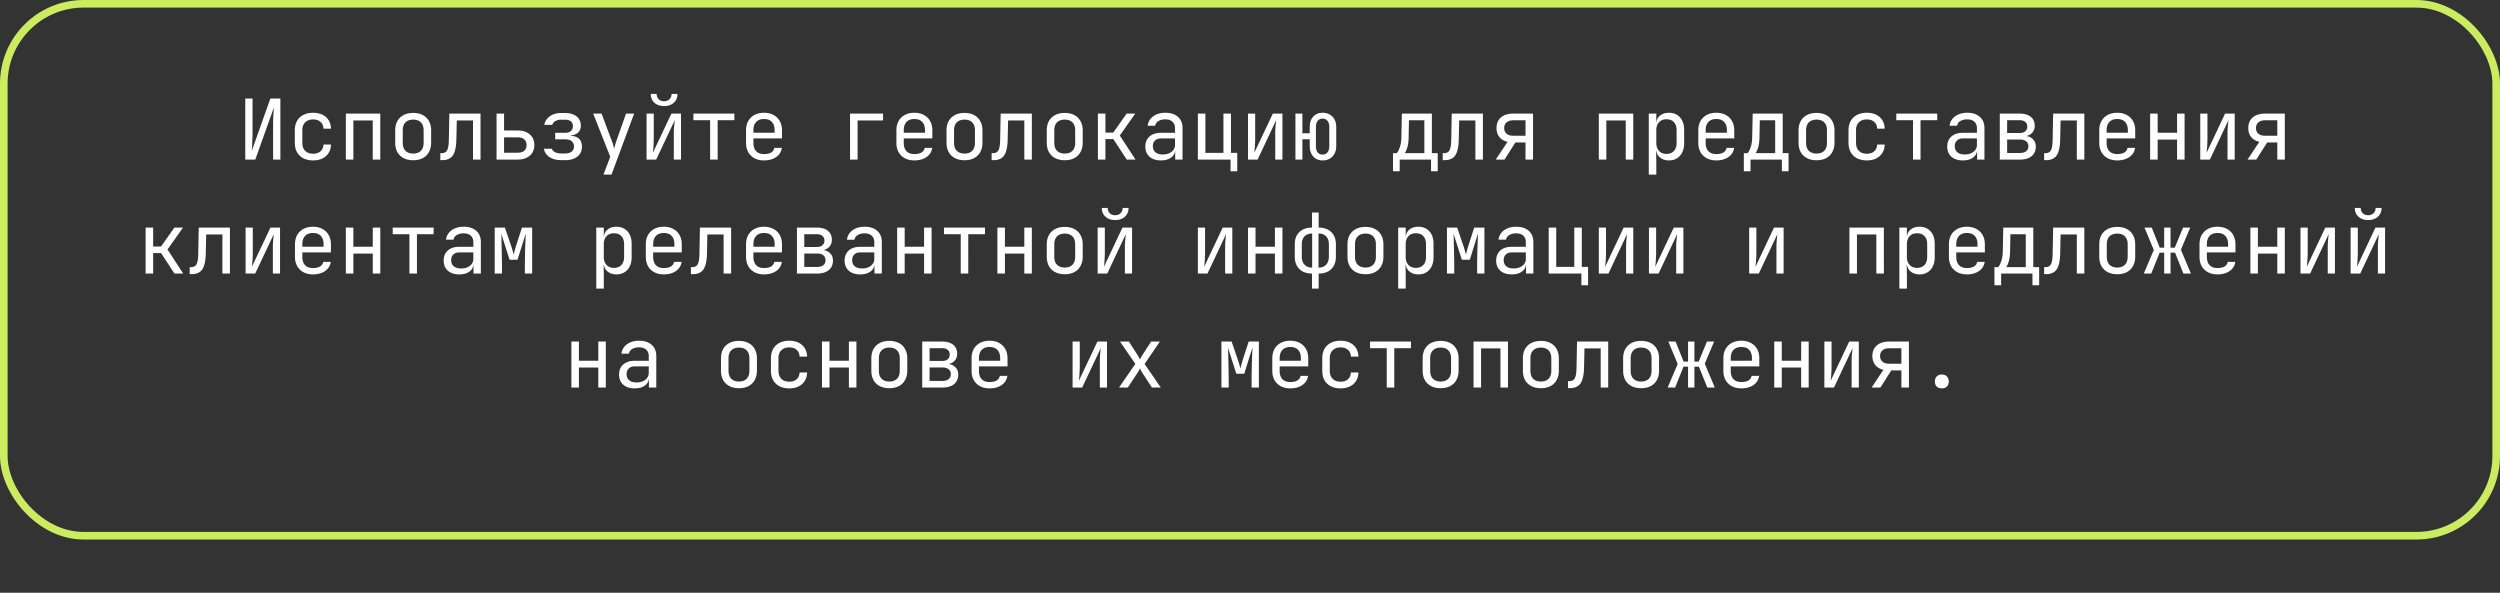 <svg width="329" height="78" fill="none" xmlns="http://www.w3.org/2000/svg"><rect width="100%" height="100%" fill="#333333" stroke="none"/><path d="M32.278 21v-8.03h.957v4.51c0 .264-.007.546-.022.847a29.018 29.018 0 01-.077 1.518l2.442-6.875h1.32V21h-.957v-4.51c0-.271.004-.554.011-.847l.044-.847.055-.671L33.598 21h-1.32zm8.928.11c-.484 0-.91-.092-1.276-.275a1.98 1.98 0 01-.836-.792c-.198-.352-.297-.766-.297-1.243v-1.65c0-.484.099-.898.297-1.243a1.98 1.98 0 01.836-.792c.367-.183.792-.275 1.276-.275.697 0 1.258.187 1.683.561.425.374.649.884.67 1.529h-.99c-.021-.389-.153-.686-.395-.891-.235-.213-.557-.319-.968-.319-.433 0-.778.125-1.034.374-.257.242-.385.59-.385 1.045V18.8c0 .455.128.807.385 1.056.257.25.601.374 1.034.374.41 0 .733-.106.968-.319.242-.213.374-.51.396-.891h.99c-.022.645-.246 1.155-.671 1.529-.425.374-.986.561-1.683.561zm4.307-.11v-6.05h4.532V21h-.99v-5.148h-2.551V21h-.99zm8.862.088c-.484 0-.902-.092-1.254-.275a1.996 1.996 0 01-.825-.792c-.19-.352-.286-.766-.286-1.243v-1.606c0-.484.096-.898.286-1.243.198-.345.473-.609.825-.792.352-.183.77-.275 1.254-.275s.902.092 1.254.275c.352.183.623.447.814.792.198.345.297.755.297 1.232v1.617c0 .477-.099.891-.297 1.243a1.92 1.92 0 01-.814.792c-.352.183-.77.275-1.254.275zm0-.88c.433 0 .77-.121 1.012-.363s.363-.598.363-1.067v-1.606c0-.47-.12-.825-.363-1.067-.242-.242-.58-.363-1.012-.363-.425 0-.763.121-1.012.363-.242.242-.363.598-.363 1.067v1.606c0 .47.121.825.363 1.067.25.242.587.363 1.012.363zm3.57.869v-.924h.199c.337 0 .572-.132.704-.396.14-.264.213-.737.22-1.419l.066-3.388h4.103V21h-.99v-5.148h-2.134l-.055 2.53c-.015.638-.088 1.155-.22 1.551-.125.396-.323.686-.594.869-.264.183-.612.275-1.045.275h-.253zm7.4-.077v-6.05h.99v2.222h1.782c.682 0 1.217.172 1.606.517.396.337.594.803.594 1.397 0 .587-.198 1.052-.594 1.397-.396.345-.932.517-1.606.517h-2.772zm.99-.902h1.782c.38 0 .67-.084.869-.253.205-.176.308-.429.308-.759s-.103-.58-.308-.748c-.198-.176-.488-.264-.87-.264h-1.781v2.024zm7.541.979c-.638 0-1.162-.136-1.573-.407a1.617 1.617 0 01-.726-1.1h1.045c.052.183.187.334.407.451.228.117.51.176.847.176h.517c.36 0 .638-.084.836-.253a.814.814 0 00.308-.66c0-.293-.099-.524-.297-.693-.19-.169-.473-.253-.847-.253h-1.33v-.858h1.297c.338 0 .594-.08.77-.242a.824.824 0 00.264-.638.833.833 0 00-.12-.462.699.699 0 00-.342-.286 1.422 1.422 0 00-.56-.099h-.55a1.41 1.41 0 00-.76.198c-.212.132-.34.293-.385.484h-1.045c.074-.455.312-.829.715-1.122.404-.293.895-.44 1.474-.44h.55c.433 0 .803.07 1.111.209.308.132.543.323.704.572.169.25.253.546.253.891 0 .36-.117.656-.352.891-.234.227-.564.356-.99.385v.044c.521.037.899.176 1.133.418.235.242.352.59.352 1.045 0 .535-.198.96-.594 1.276-.396.315-.927.473-1.595.473h-.517zm5.54 1.903l.891-2.354-2.244-5.676h1.1l1.408 3.74c.051.125.099.275.143.451l.11.429.11-.429a5.08 5.08 0 01.132-.451l1.32-3.74h1.067l-2.981 8.03h-1.056zM85.088 21v-6.05h.946v3.3c0 .213-.008.436-.022.671a9.355 9.355 0 01-.044.671 7.002 7.002 0 01-.055.528l2.442-5.17h1.265V21h-.946v-3.3c0-.213.003-.436.01-.671.015-.235.034-.458.056-.671l.055-.539L86.353 21h-1.265zm2.31-7.04c-.528 0-.954-.147-1.276-.44-.323-.293-.484-.678-.484-1.155h.78c0 .286.089.517.265.693.176.176.41.264.704.264.3 0 .539-.088.715-.264.183-.176.275-.407.275-.693h.78c0 .477-.16.862-.483 1.155-.323.293-.748.44-1.276.44zM93.454 21v-5.181h-2.2v-.869h5.39v.869h-2.2V21h-.99zm7.091.11c-.477 0-.895-.095-1.254-.286a2.07 2.07 0 01-.825-.803 2.524 2.524 0 01-.286-1.221v-1.65c0-.47.095-.876.286-1.221a2.07 2.07 0 01.825-.803c.36-.19.777-.286 1.254-.286s.891.095 1.243.286c.359.19.634.458.825.803.198.345.297.752.297 1.221v1.067h-3.762v.583c0 .477.121.843.363 1.1.242.25.587.374 1.034.374.381 0 .689-.066.924-.198a.872.872 0 00.429-.616h.99c-.066.506-.315.91-.748 1.21-.425.293-.957.44-1.595.44zm1.397-3.553v-.407c0-.477-.121-.843-.363-1.1-.235-.257-.579-.385-1.034-.385-.447 0-.792.128-1.034.385s-.363.623-.363 1.1v.319h2.871l-.077.088zM111.867 21v-6.05h4.345v.902h-3.355V21h-.99zm8.465.11c-.476 0-.894-.095-1.254-.286a2.07 2.07 0 01-.825-.803 2.531 2.531 0 01-.286-1.221v-1.65c0-.47.096-.876.286-1.221a2.07 2.07 0 01.825-.803c.36-.19.778-.286 1.254-.286.477 0 .891.095 1.243.286.36.19.635.458.825.803.198.345.297.752.297 1.221v1.067h-3.762v.583c0 .477.121.843.363 1.1.242.25.587.374 1.034.374.382 0 .69-.066.924-.198a.872.872 0 00.429-.616h.99c-.066.506-.315.91-.748 1.21-.425.293-.957.44-1.595.44zm1.397-3.553v-.407c0-.477-.121-.843-.363-1.1-.234-.257-.579-.385-1.034-.385-.447 0-.792.128-1.034.385s-.363.623-.363 1.1v.319h2.871l-.077.088zm5.199 3.531c-.484 0-.902-.092-1.254-.275a1.996 1.996 0 01-.825-.792c-.191-.352-.286-.766-.286-1.243v-1.606c0-.484.095-.898.286-1.243.198-.345.473-.609.825-.792.352-.183.77-.275 1.254-.275s.902.092 1.254.275c.352.183.623.447.814.792.198.345.297.755.297 1.232v1.617c0 .477-.099.891-.297 1.243a1.929 1.929 0 01-.814.792c-.352.183-.77.275-1.254.275zm0-.88c.433 0 .77-.121 1.012-.363s.363-.598.363-1.067v-1.606c0-.47-.121-.825-.363-1.067s-.579-.363-1.012-.363c-.425 0-.763.121-1.012.363-.242.242-.363.598-.363 1.067v1.606c0 .47.121.825.363 1.067.249.242.587.363 1.012.363zm3.571.869v-.924h.198c.337 0 .572-.132.704-.396.139-.264.212-.737.22-1.419l.066-3.388h4.103V21h-.99v-5.148h-2.134l-.055 2.53c-.015.638-.088 1.155-.22 1.551-.125.396-.323.686-.594.869-.264.183-.613.275-1.045.275h-.253zm9.62.011c-.484 0-.902-.092-1.254-.275a1.996 1.996 0 01-.825-.792c-.19-.352-.286-.766-.286-1.243v-1.606c0-.484.096-.898.286-1.243.198-.345.473-.609.825-.792.352-.183.77-.275 1.254-.275s.902.092 1.254.275c.352.183.624.447.814.792.198.345.297.755.297 1.232v1.617c0 .477-.099.891-.297 1.243a1.92 1.92 0 01-.814.792c-.352.183-.77.275-1.254.275zm0-.88c.433 0 .77-.121 1.012-.363s.363-.598.363-1.067v-1.606c0-.47-.121-.825-.363-1.067s-.579-.363-1.012-.363c-.425 0-.762.121-1.012.363-.242.242-.363.598-.363 1.067v1.606c0 .47.121.825.363 1.067.25.242.587.363 1.012.363zm4.363.792v-6.05h.99v2.497h1.034l1.76-2.497h1.133l-2.035 2.882L149.432 21h-1.155l-1.76-2.695h-1.045V21h-.99zm8.301.11c-.638 0-1.141-.161-1.507-.484-.367-.33-.55-.774-.55-1.331 0-.565.183-1.008.55-1.331.366-.323.861-.484 1.485-.484h1.87v-.605c0-.374-.114-.66-.341-.858-.22-.205-.536-.308-.946-.308-.36 0-.66.077-.902.231-.242.147-.382.348-.418.605h-.99c.066-.52.311-.935.737-1.243.425-.308.957-.462 1.595-.462.696 0 1.246.18 1.65.539.403.36.605.847.605 1.463V21h-.968v-1.155h-.165l.165-.165c0 .44-.173.788-.517 1.045-.338.257-.789.385-1.353.385zm.242-.781c.469 0 .854-.117 1.155-.352.3-.235.451-.535.451-.902v-.858h-1.848c-.33 0-.591.092-.781.275-.191.183-.286.433-.286.748 0 .337.113.605.341.803.234.19.557.286.968.286zm8.916 2.211V21h-4.301v-6.05h.99v5.17h2.376v-5.17h.99v5.17h.825v2.42h-.88zm2.295-1.54v-6.05h.946v3.3c0 .213-.007.436-.022.671a9.185 9.185 0 01-.044.671 7.162 7.162 0 01-.055.528l2.442-5.17h1.265V21h-.946v-3.3c0-.213.004-.436.011-.671.015-.235.033-.458.055-.671l.055-.539L165.501 21h-1.265zm9.808.11c-.506 0-.913-.172-1.221-.517-.308-.345-.462-.796-.462-1.353v-.913h-.968V21h-.913v-6.05h.913v2.585h.968v-.825c0-.565.15-1.016.451-1.353.308-.345.719-.517 1.232-.517.543 0 .979.172 1.309.517.33.337.495.788.495 1.353v2.53c0 .557-.165 1.008-.495 1.353-.33.345-.766.517-1.309.517zm0-.77c.279 0 .495-.095.649-.286.161-.198.242-.47.242-.814v-2.53c0-.345-.081-.612-.242-.803-.154-.198-.37-.297-.649-.297a.764.764 0 00-.638.297c-.154.19-.231.458-.231.803v2.53c0 .345.077.616.231.814.154.19.367.286.638.286zm9.275 2.2v-2.387h.495c.125-.125.253-.37.385-.737.14-.367.213-.832.22-1.397l.066-3.069h3.949v5.203h.77v2.387h-.88V21h-4.125v1.54h-.88zm1.54-2.387h2.585V15.83h-2.024l-.044 2.211c-.007.58-.069 1.049-.187 1.408-.117.36-.227.594-.33.704zm5.001.924v-.924h.198c.337 0 .572-.132.704-.396.139-.264.213-.737.22-1.419l.066-3.388h4.103V21h-.99v-5.148h-2.134l-.055 2.53c-.015.638-.088 1.155-.22 1.551-.125.396-.323.686-.594.869-.264.183-.612.275-1.045.275h-.253zm6.981-.077l1.551-2.332c-.462-.11-.822-.323-1.078-.638-.25-.315-.374-.708-.374-1.177 0-.594.194-1.06.583-1.397.396-.337.935-.506 1.617-.506h2.607V21h-.99v-2.255h-1.331L197.996 21h-1.155zm2.299-3.135h1.617V15.83h-1.617c-.367 0-.657.092-.869.275-.213.176-.319.425-.319.748 0 .315.106.565.319.748.212.176.502.264.869.264zM210.406 21v-6.05h4.532V21h-.99v-5.148h-2.552V21h-.99zm6.574 1.98v-8.03h.99v1.155h.198l-.198.231c0-.462.15-.825.451-1.089.308-.271.711-.407 1.21-.407.608 0 1.092.202 1.452.605.366.396.55.942.55 1.639v1.771c0 .462-.085.862-.253 1.199a1.807 1.807 0 01-.693.781c-.294.183-.646.275-1.056.275-.492 0-.891-.136-1.199-.407-.308-.271-.462-.634-.462-1.089l.198.231h-.22l.022 1.375v1.76h-.99zm2.321-2.728c.418 0 .744-.125.979-.374.242-.25.363-.609.363-1.078v-1.65c0-.47-.121-.829-.363-1.078-.235-.25-.561-.374-.979-.374-.404 0-.726.128-.968.385s-.363.612-.363 1.067v1.65c0 .455.121.81.363 1.067.242.257.564.385.968.385zm6.562.858c-.476 0-.894-.095-1.254-.286a2.07 2.07 0 01-.825-.803 2.531 2.531 0 01-.286-1.221v-1.65c0-.47.096-.876.286-1.221a2.07 2.07 0 01.825-.803c.36-.19.778-.286 1.254-.286.477 0 .891.095 1.243.286.36.19.635.458.825.803.198.345.297.752.297 1.221v1.067h-3.762v.583c0 .477.121.843.363 1.1.242.25.587.374 1.034.374.382 0 .69-.066.924-.198a.872.872 0 00.429-.616h.99c-.066.506-.315.91-.748 1.21-.425.293-.957.44-1.595.44zm1.397-3.553v-.407c0-.477-.121-.843-.363-1.1-.234-.257-.579-.385-1.034-.385-.447 0-.792.128-1.034.385s-.363.623-.363 1.1v.319h2.871l-.077.088zm2.229 4.983v-2.387h.495c.125-.125.253-.37.385-.737.14-.367.213-.832.22-1.397l.066-3.069h3.949v5.203h.77v2.387h-.88V21h-4.125v1.54h-.88zm1.54-2.387h2.585V15.83h-2.024l-.044 2.211c-.007.58-.069 1.049-.187 1.408-.117.36-.227.594-.33.704zm8.026.935c-.484 0-.902-.092-1.254-.275a1.996 1.996 0 01-.825-.792c-.191-.352-.286-.766-.286-1.243v-1.606c0-.484.095-.898.286-1.243.198-.345.473-.609.825-.792.352-.183.77-.275 1.254-.275s.902.092 1.254.275c.352.183.623.447.814.792.198.345.297.755.297 1.232v1.617c0 .477-.099.891-.297 1.243a1.929 1.929 0 01-.814.792c-.352.183-.77.275-1.254.275zm0-.88c.433 0 .77-.121 1.012-.363s.363-.598.363-1.067v-1.606c0-.47-.121-.825-.363-1.067s-.579-.363-1.012-.363c-.425 0-.763.121-1.012.363-.242.242-.363.598-.363 1.067v1.606c0 .47.121.825.363 1.067.249.242.587.363 1.012.363zm6.618.902c-.484 0-.91-.092-1.276-.275a1.977 1.977 0 01-.836-.792c-.198-.352-.297-.766-.297-1.243v-1.65c0-.484.099-.898.297-1.243.198-.345.476-.609.836-.792.366-.183.792-.275 1.276-.275.696 0 1.257.187 1.683.561.425.374.649.884.671 1.529h-.99c-.022-.389-.154-.686-.396-.891-.235-.213-.558-.319-.968-.319-.433 0-.778.125-1.034.374-.257.242-.385.59-.385 1.045V18.8c0 .455.128.807.385 1.056.256.25.601.374 1.034.374.41 0 .733-.106.968-.319.242-.213.374-.51.396-.891h.99c-.022.645-.246 1.155-.671 1.529-.426.374-.987.561-1.683.561zm6.078-.11v-5.181h-2.2v-.869h5.39v.869h-2.2V21h-.99zm6.563.11c-.638 0-1.14-.161-1.507-.484-.367-.33-.55-.774-.55-1.331 0-.565.183-1.008.55-1.331.367-.323.862-.484 1.485-.484h1.87v-.605c0-.374-.114-.66-.341-.858-.22-.205-.535-.308-.946-.308-.359 0-.66.077-.902.231a.823.823 0 00-.418.605h-.99c.066-.52.312-.935.737-1.243.425-.308.957-.462 1.595-.462.697 0 1.247.18 1.65.539.403.36.605.847.605 1.463V21h-.968v-1.155h-.165l.165-.165c0 .44-.172.788-.517 1.045-.337.257-.788.385-1.353.385zm.242-.781c.469 0 .854-.117 1.155-.352.301-.235.451-.535.451-.902v-.858h-1.848c-.33 0-.59.092-.781.275-.191.183-.286.433-.286.748 0 .337.114.605.341.803.235.19.557.286.968.286zm4.616.671v-6.05h2.618c.63 0 1.118.143 1.463.429.344.279.517.671.517 1.177 0 .418-.143.755-.429 1.012-.286.25-.664.374-1.133.374v-.088c.513 0 .924.128 1.232.385.315.257.473.601.473 1.034 0 .543-.184.968-.55 1.276-.367.3-.88.451-1.54.451h-2.651zm.968-.869h1.683c.352 0 .623-.077.814-.231.198-.154.297-.37.297-.649 0-.286-.099-.506-.297-.66-.191-.154-.462-.231-.814-.231h-1.683v1.771zm0-2.629h1.65c.308 0 .55-.073.726-.22.183-.147.275-.352.275-.616s-.088-.47-.264-.616c-.176-.154-.422-.231-.737-.231h-1.65v1.683zm4.868 3.575v-.924h.198c.338 0 .572-.132.704-.396.14-.264.213-.737.22-1.419l.066-3.388h4.103V21h-.99v-5.148h-2.134l-.055 2.53c-.014.638-.088 1.155-.22 1.551-.124.396-.322.686-.594.869-.264.183-.612.275-1.045.275h-.253zm9.621.033c-.477 0-.895-.095-1.254-.286a2.07 2.07 0 01-.825-.803c-.191-.352-.286-.759-.286-1.221v-1.65c0-.47.095-.876.286-1.221a2.07 2.07 0 01.825-.803c.359-.19.777-.286 1.254-.286s.891.095 1.243.286c.359.19.634.458.825.803.198.345.297.752.297 1.221v1.067h-3.762v.583c0 .477.121.843.363 1.1.242.25.587.374 1.034.374.381 0 .689-.066.924-.198a.872.872 0 00.429-.616h.99c-.066.506-.315.91-.748 1.21-.425.293-.957.44-1.595.44zm1.397-3.553v-.407c0-.477-.121-.843-.363-1.1-.235-.257-.579-.385-1.034-.385-.447 0-.792.128-1.034.385s-.363.623-.363 1.1v.319h2.871l-.077.088zM282.959 21v-6.05h.99v2.519h2.552V14.95h.99V21h-.99v-2.629h-2.552V21h-.99zm6.596 0v-6.05h.946v3.3c0 .213-.008.436-.022.671a9.779 9.779 0 01-.044.671 7.162 7.162 0 01-.055.528l2.442-5.17h1.265V21h-.946v-3.3c0-.213.003-.436.011-.671.014-.235.033-.458.055-.671l.055-.539L290.82 21h-1.265zm6.221 0l1.551-2.332c-.462-.11-.821-.323-1.078-.638-.249-.315-.374-.708-.374-1.177 0-.594.195-1.06.583-1.397.396-.337.935-.506 1.617-.506h2.607V21h-.99v-2.255h-1.331L296.931 21h-1.155zm2.299-3.135h1.617V15.83h-1.617c-.366 0-.656.092-.869.275-.212.176-.319.425-.319.748 0 .315.107.565.319.748.213.176.503.264.869.264zM19.164 36v-6.05h.99v2.497h1.034l1.76-2.497h1.133l-2.035 2.882L24.114 36h-1.155l-1.76-2.695h-1.045V36h-.99zm5.803.077v-.924h.198c.338 0 .572-.132.704-.396.14-.264.213-.737.22-1.419l.066-3.388h4.103V36h-.99v-5.148h-2.134l-.055 2.53c-.014.638-.088 1.155-.22 1.551-.124.396-.322.686-.594.869-.264.183-.612.275-1.045.275h-.253zM32.322 36v-6.05h.946v3.3c0 .213-.007.436-.022.671a9.355 9.355 0 01-.044.671 7.002 7.002 0 01-.055.528l2.442-5.17h1.265V36h-.946v-3.3c0-.213.004-.436.011-.671.015-.235.033-.458.055-.671l.055-.539L33.587 36h-1.265zm8.862.11c-.477 0-.895-.095-1.254-.286a2.07 2.07 0 01-.825-.803 2.523 2.523 0 01-.286-1.221v-1.65c0-.47.095-.876.286-1.221a2.07 2.07 0 01.825-.803c.36-.19.777-.286 1.254-.286s.89.095 1.243.286c.36.19.634.458.825.803.198.345.297.752.297 1.221v1.067h-3.762v.583c0 .477.12.843.363 1.1.242.25.587.374 1.034.374.381 0 .69-.066.924-.198a.874.874 0 00.429-.616h.99c-.066.506-.316.91-.748 1.21-.426.293-.957.44-1.595.44zm1.397-3.553v-.407c0-.477-.121-.843-.363-1.1-.235-.257-.58-.385-1.034-.385-.447 0-.792.128-1.034.385s-.363.623-.363 1.1v.319h2.87l-.076.088zM45.513 36v-6.05h.99v2.519h2.553V29.95h.99V36h-.99v-2.629h-2.552V36h-.99zm8.367 0v-5.181h-2.2v-.869h5.39v.869h-2.2V36h-.99zm6.563.11c-.638 0-1.14-.161-1.507-.484-.367-.33-.55-.774-.55-1.331 0-.565.183-1.008.55-1.331.367-.323.862-.484 1.485-.484h1.87v-.605c0-.374-.114-.66-.341-.858-.22-.205-.535-.308-.946-.308-.36 0-.66.077-.902.231-.242.147-.381.348-.418.605h-.99c.066-.52.312-.935.737-1.243.425-.308.957-.462 1.595-.462.697 0 1.247.18 1.65.539.403.36.605.847.605 1.463V36h-.968v-1.155h-.165l.165-.165c0 .44-.172.788-.517 1.045-.337.257-.788.385-1.353.385zm.242-.781c.47 0 .854-.117 1.155-.352.3-.235.45-.535.45-.902v-.858h-1.847c-.33 0-.59.092-.781.275-.19.183-.286.433-.286.748 0 .337.114.605.34.803.236.19.558.286.969.286zm4.418.671v-6.05h1.342l.792 2.321c.08.235.154.47.22.704.066.227.113.403.143.528.029-.125.073-.3.132-.528a37.3 37.3 0 01.209-.715l.748-2.31h1.342V36h-.957v-.935c0-.33.003-.69.01-1.078l.023-1.177c.014-.396.029-.77.044-1.122.014-.36.025-.675.033-.946l-1.078 3.443H67.06l-1.09-3.421c.015.33.026.74.034 1.232.014.491.025 1.005.033 1.54a55.8 55.8 0 01.022 1.529V36h-.957zm13.367 1.98v-8.03h.99v1.155h.198l-.198.231c0-.462.15-.825.451-1.089.308-.271.711-.407 1.21-.407.609 0 1.093.202 1.452.605.367.396.55.942.55 1.639v1.771c0 .462-.084.862-.253 1.199a1.798 1.798 0 01-.693.781c-.293.183-.645.275-1.056.275-.491 0-.891-.136-1.199-.407-.308-.271-.462-.634-.462-1.089l.198.231h-.22l.022 1.375v1.76h-.99zm2.321-2.728c.418 0 .744-.125.979-.374.242-.25.363-.609.363-1.078v-1.65c0-.47-.121-.829-.363-1.078-.235-.25-.561-.374-.979-.374-.403 0-.726.128-.968.385s-.363.612-.363 1.067v1.65c0 .455.121.81.363 1.067.242.257.565.385.968.385zm6.563.858c-.477 0-.895-.095-1.254-.286a2.07 2.07 0 01-.825-.803 2.523 2.523 0 01-.286-1.221v-1.65c0-.47.095-.876.286-1.221a2.07 2.07 0 01.825-.803c.359-.19.777-.286 1.254-.286.476 0 .89.095 1.243.286.359.19.634.458.825.803.198.345.297.752.297 1.221v1.067h-3.762v.583c0 .477.12.843.363 1.1.242.25.586.374 1.034.374.381 0 .689-.066.924-.198a.874.874 0 00.429-.616h.99c-.066.506-.316.91-.748 1.21-.426.293-.957.44-1.595.44zm1.397-3.553v-.407c0-.477-.121-.843-.363-1.1-.235-.257-.58-.385-1.034-.385-.448 0-.792.128-1.034.385s-.363.623-.363 1.1v.319h2.87l-.076.088zm2.173 3.52v-.924h.198c.338 0 .572-.132.704-.396.14-.264.213-.737.22-1.419l.066-3.388h4.103V36h-.99v-5.148h-2.134l-.055 2.53c-.014.638-.088 1.155-.22 1.551-.124.396-.322.686-.594.869-.264.183-.612.275-1.045.275h-.253zm9.621.033c-.477 0-.895-.095-1.254-.286a2.07 2.07 0 01-.825-.803 2.524 2.524 0 01-.286-1.221v-1.65c0-.47.095-.876.286-1.221a2.07 2.07 0 01.825-.803c.36-.19.777-.286 1.254-.286s.891.095 1.243.286c.359.19.634.458.825.803.198.345.297.752.297 1.221v1.067h-3.762v.583c0 .477.121.843.363 1.1.242.25.587.374 1.034.374.381 0 .689-.066.924-.198a.872.872 0 00.429-.616h.99c-.066.506-.315.91-.748 1.21-.425.293-.957.44-1.595.44zm1.397-3.553v-.407c0-.477-.121-.843-.363-1.1-.235-.257-.579-.385-1.034-.385-.447 0-.792.128-1.034.385s-.363.623-.363 1.1v.319h2.871l-.077.088zM104.875 36v-6.05h2.618c.63 0 1.118.143 1.463.429.344.279.517.671.517 1.177 0 .418-.143.755-.429 1.012-.286.25-.664.374-1.133.374v-.088c.513 0 .924.128 1.232.385.315.257.473.601.473 1.034 0 .543-.184.968-.55 1.276-.367.3-.88.451-1.54.451h-2.651zm.968-.869h1.683c.352 0 .623-.077.814-.231.198-.154.297-.37.297-.649 0-.286-.099-.506-.297-.66-.191-.154-.462-.231-.814-.231h-1.683v1.771zm0-2.629h1.65c.308 0 .55-.073.726-.22.183-.147.275-.352.275-.616s-.088-.47-.264-.616c-.176-.154-.422-.231-.737-.231h-1.65v1.683zm7.366 3.608c-.638 0-1.141-.161-1.507-.484-.367-.33-.55-.774-.55-1.331 0-.565.183-1.008.55-1.331.366-.323.861-.484 1.485-.484h1.87v-.605c0-.374-.114-.66-.341-.858-.22-.205-.536-.308-.946-.308-.36 0-.66.077-.902.231-.242.147-.382.348-.418.605h-.99c.066-.52.311-.935.737-1.243.425-.308.957-.462 1.595-.462.696 0 1.246.18 1.65.539.403.36.605.847.605 1.463V36h-.968v-1.155h-.165l.165-.165c0 .44-.173.788-.517 1.045-.338.257-.789.385-1.353.385zm.242-.781c.469 0 .854-.117 1.155-.352.3-.235.451-.535.451-.902v-.858h-1.848c-.33 0-.591.092-.781.275-.191.183-.286.433-.286.748 0 .337.113.605.341.803.234.19.557.286.968.286zm4.615.671v-6.05h.99v2.519h2.552V29.95h.99V36h-.99v-2.629h-2.552V36h-.99zm8.367 0v-5.181h-2.2v-.869h5.39v.869h-2.2V36h-.99zm4.825 0v-6.05h.99v2.519h2.552V29.95h.99V36h-.99v-2.629h-2.552V36h-.99zm8.861.088c-.484 0-.902-.092-1.254-.275a1.996 1.996 0 01-.825-.792c-.19-.352-.286-.766-.286-1.243v-1.606c0-.484.096-.898.286-1.243.198-.345.473-.609.825-.792.352-.183.77-.275 1.254-.275s.902.092 1.254.275c.352.183.624.447.814.792.198.345.297.755.297 1.232v1.617c0 .477-.099.891-.297 1.243a1.92 1.92 0 01-.814.792c-.352.183-.77.275-1.254.275zm0-.88c.433 0 .77-.121 1.012-.363s.363-.598.363-1.067v-1.606c0-.47-.121-.825-.363-1.067s-.579-.363-1.012-.363c-.425 0-.762.121-1.012.363-.242.242-.363.598-.363 1.067v1.606c0 .47.121.825.363 1.067.25.242.587.363 1.012.363zm4.33.792v-6.05h.946v3.3c0 .213-.007.436-.022.671a9.185 9.185 0 01-.044.671 7.162 7.162 0 01-.055.528l2.442-5.17h1.265V36h-.946v-3.3c0-.213.004-.436.011-.671.015-.235.033-.458.055-.671l.055-.539L145.714 36h-1.265zm2.31-7.04c-.528 0-.953-.147-1.276-.44-.323-.293-.484-.678-.484-1.155h.781c0 .286.088.517.264.693.176.176.411.264.704.264.301 0 .539-.088.715-.264.183-.176.275-.407.275-.693h.781c0 .477-.161.862-.484 1.155-.323.293-.748.44-1.276.44zM157.64 36v-6.05h.946v3.3c0 .213-.007.436-.022.671a9.185 9.185 0 01-.044.671 6.655 6.655 0 01-.055.528l2.442-5.17h1.265V36h-.946v-3.3c0-.213.004-.436.011-.671.015-.235.033-.458.055-.671l.055-.539L158.905 36h-1.265zm6.596 0v-6.05h.99v2.519h2.552V29.95h.99V36h-.99v-2.629h-2.552V36h-.99zm8.422 1.98V36c-.704 0-1.258-.198-1.661-.594-.403-.396-.605-.939-.605-1.628V32.15c0-.682.202-1.217.605-1.606.411-.396.964-.594 1.661-.594v-1.98h.88v1.98c.704 0 1.258.198 1.661.594.403.389.605.924.605 1.606v1.628c0 .69-.202 1.232-.605 1.628-.403.396-.957.594-1.661.594v1.98h-.88zm.022-2.761v-4.488c-.425 0-.759.125-1.001.374-.242.25-.363.598-.363 1.045v1.628c0 .447.121.8.363 1.056.242.257.576.385 1.001.385zm.836 0c.433 0 .766-.128 1.001-.385.242-.257.363-.609.363-1.056V32.15c0-.447-.121-.796-.363-1.045-.235-.25-.568-.374-1.001-.374v4.488zm6.178.869c-.484 0-.902-.092-1.254-.275a1.996 1.996 0 01-.825-.792c-.191-.352-.286-.766-.286-1.243v-1.606c0-.484.095-.898.286-1.243.198-.345.473-.609.825-.792.352-.183.77-.275 1.254-.275s.902.092 1.254.275c.352.183.623.447.814.792.198.345.297.755.297 1.232v1.617c0 .477-.099.891-.297 1.243a1.929 1.929 0 01-.814.792c-.352.183-.77.275-1.254.275zm0-.88c.432 0 .77-.121 1.012-.363s.363-.598.363-1.067v-1.606c0-.47-.121-.825-.363-1.067s-.58-.363-1.012-.363c-.426 0-.763.121-1.012.363-.242.242-.363.598-.363 1.067v1.606c0 .47.121.825.363 1.067.249.242.586.363 1.012.363zm4.307 2.772v-8.03h.99v1.155h.198l-.198.231c0-.462.151-.825.451-1.089.308-.271.712-.407 1.21-.407.609 0 1.093.202 1.452.605.367.396.55.942.55 1.639v1.771c0 .462-.084.862-.253 1.199a1.795 1.795 0 01-.693.781c-.293.183-.645.275-1.056.275-.491 0-.891-.136-1.199-.407-.308-.271-.462-.634-.462-1.089l.198.231h-.22l.022 1.375v1.76h-.99zm2.321-2.728c.418 0 .745-.125.979-.374.242-.25.363-.609.363-1.078v-1.65c0-.47-.121-.829-.363-1.078-.234-.25-.561-.374-.979-.374-.403 0-.726.128-.968.385s-.363.612-.363 1.067v1.65c0 .455.121.81.363 1.067.242.257.565.385.968.385zm4.099.748v-6.05h1.342l.792 2.321c.081.235.154.47.22.704.066.227.114.403.143.528.029-.125.073-.3.132-.528a39.6 39.6 0 01.209-.715l.748-2.31h1.342V36h-.957v-.935c0-.33.004-.69.011-1.078l.022-1.177c.015-.396.029-.77.044-1.122.015-.36.026-.675.033-.946l-1.078 3.443h-1.045l-1.089-3.421c.015.33.026.74.033 1.232.015.491.026 1.005.033 1.54.015.535.022 1.045.022 1.529V36h-.957zm8.532.11c-.638 0-1.141-.161-1.507-.484-.367-.33-.55-.774-.55-1.331 0-.565.183-1.008.55-1.331.366-.323.861-.484 1.485-.484h1.87v-.605c0-.374-.114-.66-.341-.858-.22-.205-.536-.308-.946-.308-.36 0-.66.077-.902.231-.242.147-.382.348-.418.605h-.99c.066-.52.311-.935.737-1.243.425-.308.957-.462 1.595-.462.696 0 1.246.18 1.65.539.403.36.605.847.605 1.463V36h-.968v-1.155h-.165l.165-.165c0 .44-.173.788-.517 1.045-.338.257-.789.385-1.353.385zm.242-.781c.469 0 .854-.117 1.155-.352.3-.235.451-.535.451-.902v-.858h-1.848c-.33 0-.591.092-.781.275-.191.183-.286.433-.286.748 0 .337.113.605.341.803.234.19.557.286.968.286zm8.916 2.211V36h-4.301v-6.05h.99v5.17h2.376v-5.17h.99v5.17h.825v2.42h-.88zm2.295-1.54v-6.05h.946v3.3c0 .213-.007.436-.022.671a9.185 9.185 0 01-.044.671 7.162 7.162 0 01-.055.528l2.442-5.17h1.265V36h-.946v-3.3c0-.213.004-.436.011-.671.015-.235.033-.458.055-.671l.055-.539L211.671 36h-1.265zm6.596 0v-6.05h.946v3.3c0 .213-.008.436-.022.671a9.779 9.779 0 01-.044.671 7.162 7.162 0 01-.055.528l2.442-5.17h1.265V36h-.946v-3.3c0-.213.003-.436.011-.671.014-.235.033-.458.055-.671l.055-.539L218.267 36h-1.265zm13.191 0v-6.05h.946v3.3c0 .213-.007.436-.022.671a9.185 9.185 0 01-.044.671 6.655 6.655 0 01-.055.528l2.442-5.17h1.265V36h-.946v-3.3c0-.213.004-.436.011-.671.015-.235.033-.458.055-.671l.055-.539L231.458 36h-1.265zm13.192 0v-6.05h4.532V36h-.99v-5.148h-2.552V36h-.99zm6.573 1.98v-8.03h.99v1.155h.198l-.198.231c0-.462.151-.825.451-1.089.308-.271.712-.407 1.21-.407.609 0 1.093.202 1.452.605.367.396.55.942.55 1.639v1.771c0 .462-.084.862-.253 1.199a1.795 1.795 0 01-.693.781c-.293.183-.645.275-1.056.275-.491 0-.891-.136-1.199-.407-.308-.271-.462-.634-.462-1.089l.198.231h-.22l.022 1.375v1.76h-.99zm2.321-2.728c.418 0 .745-.125.979-.374.242-.25.363-.609.363-1.078v-1.65c0-.47-.121-.829-.363-1.078-.234-.25-.561-.374-.979-.374-.403 0-.726.128-.968.385s-.363.612-.363 1.067v1.65c0 .455.121.81.363 1.067.242.257.565.385.968.385zm6.563.858c-.477 0-.895-.095-1.254-.286a2.07 2.07 0 01-.825-.803c-.191-.352-.286-.759-.286-1.221v-1.65c0-.47.095-.876.286-1.221a2.07 2.07 0 01.825-.803c.359-.19.777-.286 1.254-.286s.891.095 1.243.286c.359.19.634.458.825.803.198.345.297.752.297 1.221v1.067h-3.762v.583c0 .477.121.843.363 1.1.242.25.587.374 1.034.374.381 0 .689-.066.924-.198a.872.872 0 00.429-.616h.99c-.066.506-.315.91-.748 1.21-.425.293-.957.44-1.595.44zm1.397-3.553v-.407c0-.477-.121-.843-.363-1.1-.235-.257-.579-.385-1.034-.385-.447 0-.792.128-1.034.385s-.363.623-.363 1.1v.319h2.871l-.077.088zm2.229 4.983v-2.387h.495c.124-.125.253-.37.385-.737.139-.367.212-.832.22-1.397l.066-3.069h3.949v5.203h.77v2.387h-.88V36h-4.125v1.54h-.88zm1.54-2.387h2.585V30.83h-2.024l-.044 2.211c-.008.58-.07 1.049-.187 1.408-.118.36-.228.594-.33.704zm5 .924v-.924h.198c.338 0 .572-.132.704-.396.14-.264.213-.737.22-1.419l.066-3.388h4.103V36h-.99v-5.148h-2.134l-.055 2.53c-.014.638-.088 1.155-.22 1.551-.124.396-.322.686-.594.869-.264.183-.612.275-1.045.275h-.253zm9.621.011c-.484 0-.902-.092-1.254-.275a1.996 1.996 0 01-.825-.792c-.191-.352-.286-.766-.286-1.243v-1.606c0-.484.095-.898.286-1.243.198-.345.473-.609.825-.792.352-.183.77-.275 1.254-.275s.902.092 1.254.275c.352.183.623.447.814.792.198.345.297.755.297 1.232v1.617c0 .477-.099.891-.297 1.243a1.929 1.929 0 01-.814.792c-.352.183-.77.275-1.254.275zm0-.88c.433 0 .77-.121 1.012-.363s.363-.598.363-1.067v-1.606c0-.47-.121-.825-.363-1.067s-.579-.363-1.012-.363c-.425 0-.763.121-1.012.363-.242.242-.363.598-.363 1.067v1.606c0 .47.121.825.363 1.067.249.242.587.363 1.012.363zm3.494.792l1.32-3.102-1.232-2.948h.957l1.056 2.64h.583v-2.64h.836v2.64h.561l1.089-2.64h.946l-1.232 2.915 1.32 3.135h-.99l-1.1-2.75h-.594V36h-.836v-2.75h-.594L283.102 36h-.979zm9.698.11c-.477 0-.895-.095-1.254-.286a2.07 2.07 0 01-.825-.803c-.191-.352-.286-.759-.286-1.221v-1.65c0-.47.095-.876.286-1.221a2.07 2.07 0 01.825-.803c.359-.19.777-.286 1.254-.286.476 0 .891.095 1.243.286.359.19.634.458.825.803.198.345.297.752.297 1.221v1.067h-3.762v.583c0 .477.121.843.363 1.1.242.25.586.374 1.034.374.381 0 .689-.066.924-.198a.878.878 0 00.429-.616h.99c-.066.506-.316.91-.748 1.21-.426.293-.957.44-1.595.44zm1.397-3.553v-.407c0-.477-.121-.843-.363-1.1-.235-.257-.58-.385-1.034-.385-.448 0-.792.128-1.034.385s-.363.623-.363 1.1v.319h2.871l-.077.088zM296.15 36v-6.05h.99v2.519h2.552V29.95h.99V36h-.99v-2.629h-2.552V36h-.99zm6.596 0v-6.05h.946v3.3c0 .213-.007.436-.022.671a9.185 9.185 0 01-.044.671 7.162 7.162 0 01-.055.528l2.442-5.17h1.265V36h-.946v-3.3c0-.213.004-.436.011-.671.015-.235.033-.458.055-.671l.055-.539L304.011 36h-1.265zm6.596 0v-6.05h.946v3.3c0 .213-.008.436-.022.671a9.779 9.779 0 01-.044.671 7.162 7.162 0 01-.055.528l2.442-5.17h1.265V36h-.946v-3.3c0-.213.003-.436.011-.671.014-.235.033-.458.055-.671l.055-.539L310.607 36h-1.265zm2.31-7.04c-.528 0-.954-.147-1.276-.44-.323-.293-.484-.678-.484-1.155h.781c0 .286.088.517.264.693.176.176.41.264.704.264.3 0 .539-.088.715-.264.183-.176.275-.407.275-.693h.781c0 .477-.162.862-.484 1.155-.323.293-.748.44-1.276.44zM75.194 51v-6.05h.99v2.519h2.552V44.95h.99V51h-.99v-2.629h-2.552V51h-.99zm8.334.11c-.638 0-1.14-.161-1.507-.484-.367-.33-.55-.774-.55-1.331 0-.565.183-1.008.55-1.331.367-.323.861-.484 1.485-.484h1.87v-.605c0-.374-.114-.66-.341-.858-.22-.205-.535-.308-.946-.308-.36 0-.66.077-.902.231-.242.147-.382.348-.418.605h-.99c.066-.52.312-.935.737-1.243.425-.308.957-.462 1.595-.462.697 0 1.246.18 1.65.539.403.36.605.847.605 1.463V51h-.968v-1.155h-.165l.165-.165c0 .44-.172.788-.517 1.045-.338.257-.788.385-1.353.385zm.242-.781c.47 0 .854-.117 1.155-.352.3-.235.45-.535.45-.902v-.858h-1.847c-.33 0-.59.092-.781.275-.19.183-.286.433-.286.748 0 .337.114.605.34.803.236.19.558.286.969.286zm13.477.759c-.484 0-.902-.092-1.254-.275a1.996 1.996 0 01-.825-.792c-.19-.352-.286-.766-.286-1.243v-1.606c0-.484.096-.898.286-1.243.198-.345.473-.609.825-.792.352-.183.77-.275 1.254-.275s.902.092 1.254.275c.352.183.624.447.814.792.198.345.297.755.297 1.232v1.617c0 .477-.099.891-.297 1.243a1.92 1.92 0 01-.814.792c-.352.183-.77.275-1.254.275zm0-.88c.433 0 .77-.121 1.012-.363s.363-.598.363-1.067v-1.606c0-.47-.12-.825-.363-1.067-.242-.242-.58-.363-1.012-.363-.425 0-.762.121-1.012.363-.242.242-.363.598-.363 1.067v1.606c0 .47.121.825.363 1.067.25.242.587.363 1.012.363zm6.618.902c-.484 0-.909-.092-1.276-.275a1.982 1.982 0 01-.836-.792c-.198-.352-.297-.766-.297-1.243v-1.65c0-.484.099-.898.297-1.243.198-.345.477-.609.836-.792.367-.183.792-.275 1.276-.275.697 0 1.258.187 1.683.561.425.374.649.884.671 1.529h-.99c-.022-.389-.154-.686-.396-.891-.235-.213-.557-.319-.968-.319-.433 0-.777.125-1.034.374-.257.242-.385.59-.385 1.045V48.8c0 .455.128.807.385 1.056.257.25.601.374 1.034.374.411 0 .733-.106.968-.319.242-.213.374-.51.396-.891h.99c-.022.645-.246 1.155-.671 1.529-.425.374-.986.561-1.683.561zm4.308-.11v-6.05h.99v2.519h2.552V44.95h.99V51h-.99v-2.629h-2.552V51h-.99zm8.861.088c-.484 0-.902-.092-1.254-.275a1.996 1.996 0 01-.825-.792c-.19-.352-.286-.766-.286-1.243v-1.606c0-.484.096-.898.286-1.243.198-.345.473-.609.825-.792.352-.183.77-.275 1.254-.275s.902.092 1.254.275c.352.183.624.447.814.792.198.345.297.755.297 1.232v1.617c0 .477-.099.891-.297 1.243a1.92 1.92 0 01-.814.792c-.352.183-.77.275-1.254.275zm0-.88c.433 0 .77-.121 1.012-.363s.363-.598.363-1.067v-1.606c0-.47-.121-.825-.363-1.067s-.579-.363-1.012-.363c-.425 0-.762.121-1.012.363-.242.242-.363.598-.363 1.067v1.606c0 .47.121.825.363 1.067.25.242.587.363 1.012.363zm4.33.792v-6.05h2.618c.631 0 1.118.143 1.463.429.345.279.517.671.517 1.177 0 .418-.143.755-.429 1.012-.286.25-.664.374-1.133.374v-.088c.513 0 .924.128 1.232.385.315.257.473.601.473 1.034 0 .543-.183.968-.55 1.276-.367.3-.88.451-1.54.451h-2.651zm.968-.869h1.683c.352 0 .623-.077.814-.231.198-.154.297-.37.297-.649 0-.286-.099-.506-.297-.66-.191-.154-.462-.231-.814-.231h-1.683v1.771zm0-2.629h1.65c.308 0 .55-.073.726-.22.183-.147.275-.352.275-.616s-.088-.47-.264-.616c-.176-.154-.422-.231-.737-.231h-1.65v1.683zm7.894 3.608c-.477 0-.895-.095-1.254-.286a2.07 2.07 0 01-.825-.803c-.191-.352-.286-.759-.286-1.221v-1.65c0-.47.095-.876.286-1.221a2.07 2.07 0 01.825-.803c.359-.19.777-.286 1.254-.286.476 0 .891.095 1.243.286.359.19.634.458.825.803.198.345.297.752.297 1.221v1.067h-3.762v.583c0 .477.121.843.363 1.1.242.25.586.374 1.034.374.381 0 .689-.066.924-.198a.878.878 0 00.429-.616h.99c-.066.506-.316.91-.748 1.21-.426.293-.957.44-1.595.44zm1.397-3.553v-.407c0-.477-.121-.843-.363-1.1-.235-.257-.58-.385-1.034-.385-.448 0-.792.128-1.034.385s-.363.623-.363 1.1v.319h2.871l-.077.088zM141.151 51v-6.05h.946v3.3c0 .213-.007.436-.022.671a9.185 9.185 0 01-.044.671 6.655 6.655 0 01-.055.528l2.442-5.17h1.265V51h-.946v-3.3c0-.213.004-.436.011-.671.015-.235.033-.458.055-.671l.055-.539L142.416 51h-1.265zm6.112 0l2.145-3.113-2.013-2.937h1.166l1.199 1.87c.051.08.099.169.143.264.051.095.092.172.121.231.022-.059.055-.136.099-.231a4.23 4.23 0 01.154-.264l1.21-1.87h1.155l-2.013 2.948L152.763 51h-1.166l-1.298-1.98a3.076 3.076 0 01-.154-.275 2.322 2.322 0 00-.121-.264 3.987 3.987 0 01-.132.264 1.887 1.887 0 01-.165.275L148.418 51h-1.155zm13.477 0v-6.05h1.342l.792 2.321c.081.235.154.47.22.704.066.227.114.403.143.528.03-.125.074-.3.132-.528a39.6 39.6 0 01.209-.715l.748-2.31h1.342V51h-.957v-.935c0-.33.004-.69.011-1.078l.022-1.177.044-1.122c.015-.36.026-.675.033-.946l-1.078 3.443h-1.045l-1.089-3.421c.015.33.026.74.033 1.232.015.491.026 1.005.033 1.54.015.535.022 1.045.022 1.529V51h-.957zm9.06.11c-.477 0-.895-.095-1.254-.286a2.07 2.07 0 01-.825-.803c-.191-.352-.286-.759-.286-1.221v-1.65c0-.47.095-.876.286-1.221a2.07 2.07 0 01.825-.803c.359-.19.777-.286 1.254-.286s.891.095 1.243.286c.359.19.634.458.825.803.198.345.297.752.297 1.221v1.067h-3.762v.583c0 .477.121.843.363 1.1.242.25.587.374 1.034.374.381 0 .689-.066.924-.198a.872.872 0 00.429-.616h.99c-.066.506-.315.91-.748 1.21-.425.293-.957.44-1.595.44zm1.397-3.553v-.407c0-.477-.121-.843-.363-1.1-.235-.257-.579-.385-1.034-.385-.447 0-.792.128-1.034.385s-.363.623-.363 1.1v.319h2.871l-.077.088zm5.221 3.553c-.484 0-.91-.092-1.276-.275a1.977 1.977 0 01-.836-.792c-.198-.352-.297-.766-.297-1.243v-1.65c0-.484.099-.898.297-1.243.198-.345.476-.609.836-.792.366-.183.792-.275 1.276-.275.696 0 1.257.187 1.683.561.425.374.649.884.671 1.529h-.99c-.022-.389-.154-.686-.396-.891-.235-.213-.558-.319-.968-.319-.433 0-.778.125-1.034.374-.257.242-.385.59-.385 1.045V48.8c0 .455.128.807.385 1.056.256.25.601.374 1.034.374.41 0 .733-.106.968-.319.242-.213.374-.51.396-.891h.99c-.022.645-.246 1.155-.671 1.529-.426.374-.987.561-1.683.561zm6.078-.11v-5.181h-2.2v-.869h5.39v.869h-2.2V51h-.99zm7.091.088c-.484 0-.902-.092-1.254-.275a1.996 1.996 0 01-.825-.792c-.191-.352-.286-.766-.286-1.243v-1.606c0-.484.095-.898.286-1.243.198-.345.473-.609.825-.792.352-.183.77-.275 1.254-.275s.902.092 1.254.275c.352.183.623.447.814.792.198.345.297.755.297 1.232v1.617c0 .477-.099.891-.297 1.243a1.929 1.929 0 01-.814.792c-.352.183-.77.275-1.254.275zm0-.88c.433 0 .77-.121 1.012-.363s.363-.598.363-1.067v-1.606c0-.47-.121-.825-.363-1.067s-.579-.363-1.012-.363c-.425 0-.763.121-1.012.363-.242.242-.363.598-.363 1.067v1.606c0 .47.121.825.363 1.067.249.242.587.363 1.012.363zm4.33.792v-6.05h4.532V51h-.99v-5.148h-2.552V51h-.99zm8.862.088c-.484 0-.902-.092-1.254-.275a1.996 1.996 0 01-.825-.792c-.191-.352-.286-.766-.286-1.243v-1.606c0-.484.095-.898.286-1.243.198-.345.473-.609.825-.792.352-.183.77-.275 1.254-.275s.902.092 1.254.275c.352.183.623.447.814.792.198.345.297.755.297 1.232v1.617c0 .477-.099.891-.297 1.243a1.929 1.929 0 01-.814.792c-.352.183-.77.275-1.254.275zm0-.88c.432 0 .77-.121 1.012-.363s.363-.598.363-1.067v-1.606c0-.47-.121-.825-.363-1.067s-.58-.363-1.012-.363c-.426 0-.763.121-1.012.363-.242.242-.363.598-.363 1.067v1.606c0 .47.121.825.363 1.067.249.242.586.363 1.012.363zm3.57.869v-.924h.198c.338 0 .572-.132.704-.396.14-.264.213-.737.22-1.419l.066-3.388h4.103V51h-.99v-5.148h-2.134l-.055 2.53c-.014.638-.088 1.155-.22 1.551-.124.396-.322.686-.594.869-.264.183-.612.275-1.045.275h-.253zm9.621.011c-.484 0-.902-.092-1.254-.275a1.996 1.996 0 01-.825-.792c-.191-.352-.286-.766-.286-1.243v-1.606c0-.484.095-.898.286-1.243.198-.345.473-.609.825-.792.352-.183.77-.275 1.254-.275s.902.092 1.254.275c.352.183.623.447.814.792.198.345.297.755.297 1.232v1.617c0 .477-.099.891-.297 1.243a1.929 1.929 0 01-.814.792c-.352.183-.77.275-1.254.275zm0-.88c.433 0 .77-.121 1.012-.363s.363-.598.363-1.067v-1.606c0-.47-.121-.825-.363-1.067s-.579-.363-1.012-.363c-.425 0-.763.121-1.012.363-.242.242-.363.598-.363 1.067v1.606c0 .47.121.825.363 1.067.249.242.587.363 1.012.363zm3.494.792l1.32-3.102-1.232-2.948h.957l1.056 2.64h.583v-2.64h.836v2.64h.561l1.089-2.64h.946l-1.232 2.915 1.32 3.135h-.99l-1.1-2.75h-.594V51h-.836v-2.75h-.594L220.443 51h-.979zm9.697.11c-.476 0-.894-.095-1.254-.286a2.07 2.07 0 01-.825-.803 2.531 2.531 0 01-.286-1.221v-1.65c0-.47.096-.876.286-1.221a2.07 2.07 0 01.825-.803c.36-.19.778-.286 1.254-.286.477 0 .891.095 1.243.286.36.19.635.458.825.803.198.345.297.752.297 1.221v1.067h-3.762v.583c0 .477.121.843.363 1.1.242.25.587.374 1.034.374.382 0 .69-.066.924-.198a.872.872 0 00.429-.616h.99c-.066.506-.315.91-.748 1.21-.425.293-.957.44-1.595.44zm1.397-3.553v-.407c0-.477-.121-.843-.363-1.1-.234-.257-.579-.385-1.034-.385-.447 0-.792.128-1.034.385s-.363.623-.363 1.1v.319h2.871l-.077.088zM233.491 51v-6.05h.99v2.519h2.552V44.95h.99V51h-.99v-2.629h-2.552V51h-.99zm6.596 0v-6.05h.946v3.3c0 .213-.008.436-.022.671a9.779 9.779 0 01-.044.671 7.162 7.162 0 01-.055.528l2.442-5.17h1.265V51h-.946v-3.3c0-.213.003-.436.011-.671.014-.235.033-.458.055-.671l.055-.539L241.352 51h-1.265zm6.221 0l1.551-2.332c-.462-.11-.821-.323-1.078-.638-.249-.315-.374-.708-.374-1.177 0-.594.195-1.06.583-1.397.396-.337.935-.506 1.617-.506h2.607V51h-.99v-2.255h-1.331L247.463 51h-1.155zm2.299-3.135h1.617V45.83h-1.617c-.366 0-.656.092-.869.275-.212.176-.319.425-.319.748 0 .315.107.565.319.748.213.176.503.264.869.264zm6.937 3.245c-.279 0-.502-.08-.671-.242-.161-.161-.242-.378-.242-.649 0-.286.081-.513.242-.682.169-.169.392-.253.671-.253s.499.084.66.253c.169.169.253.396.253.682 0 .271-.084.488-.253.649-.161.161-.381.242-.66.242z" fill="#fff"/><rect x=".5" y=".5" width="328" height="70" rx="10.5" stroke="#CCEC60"/></svg>